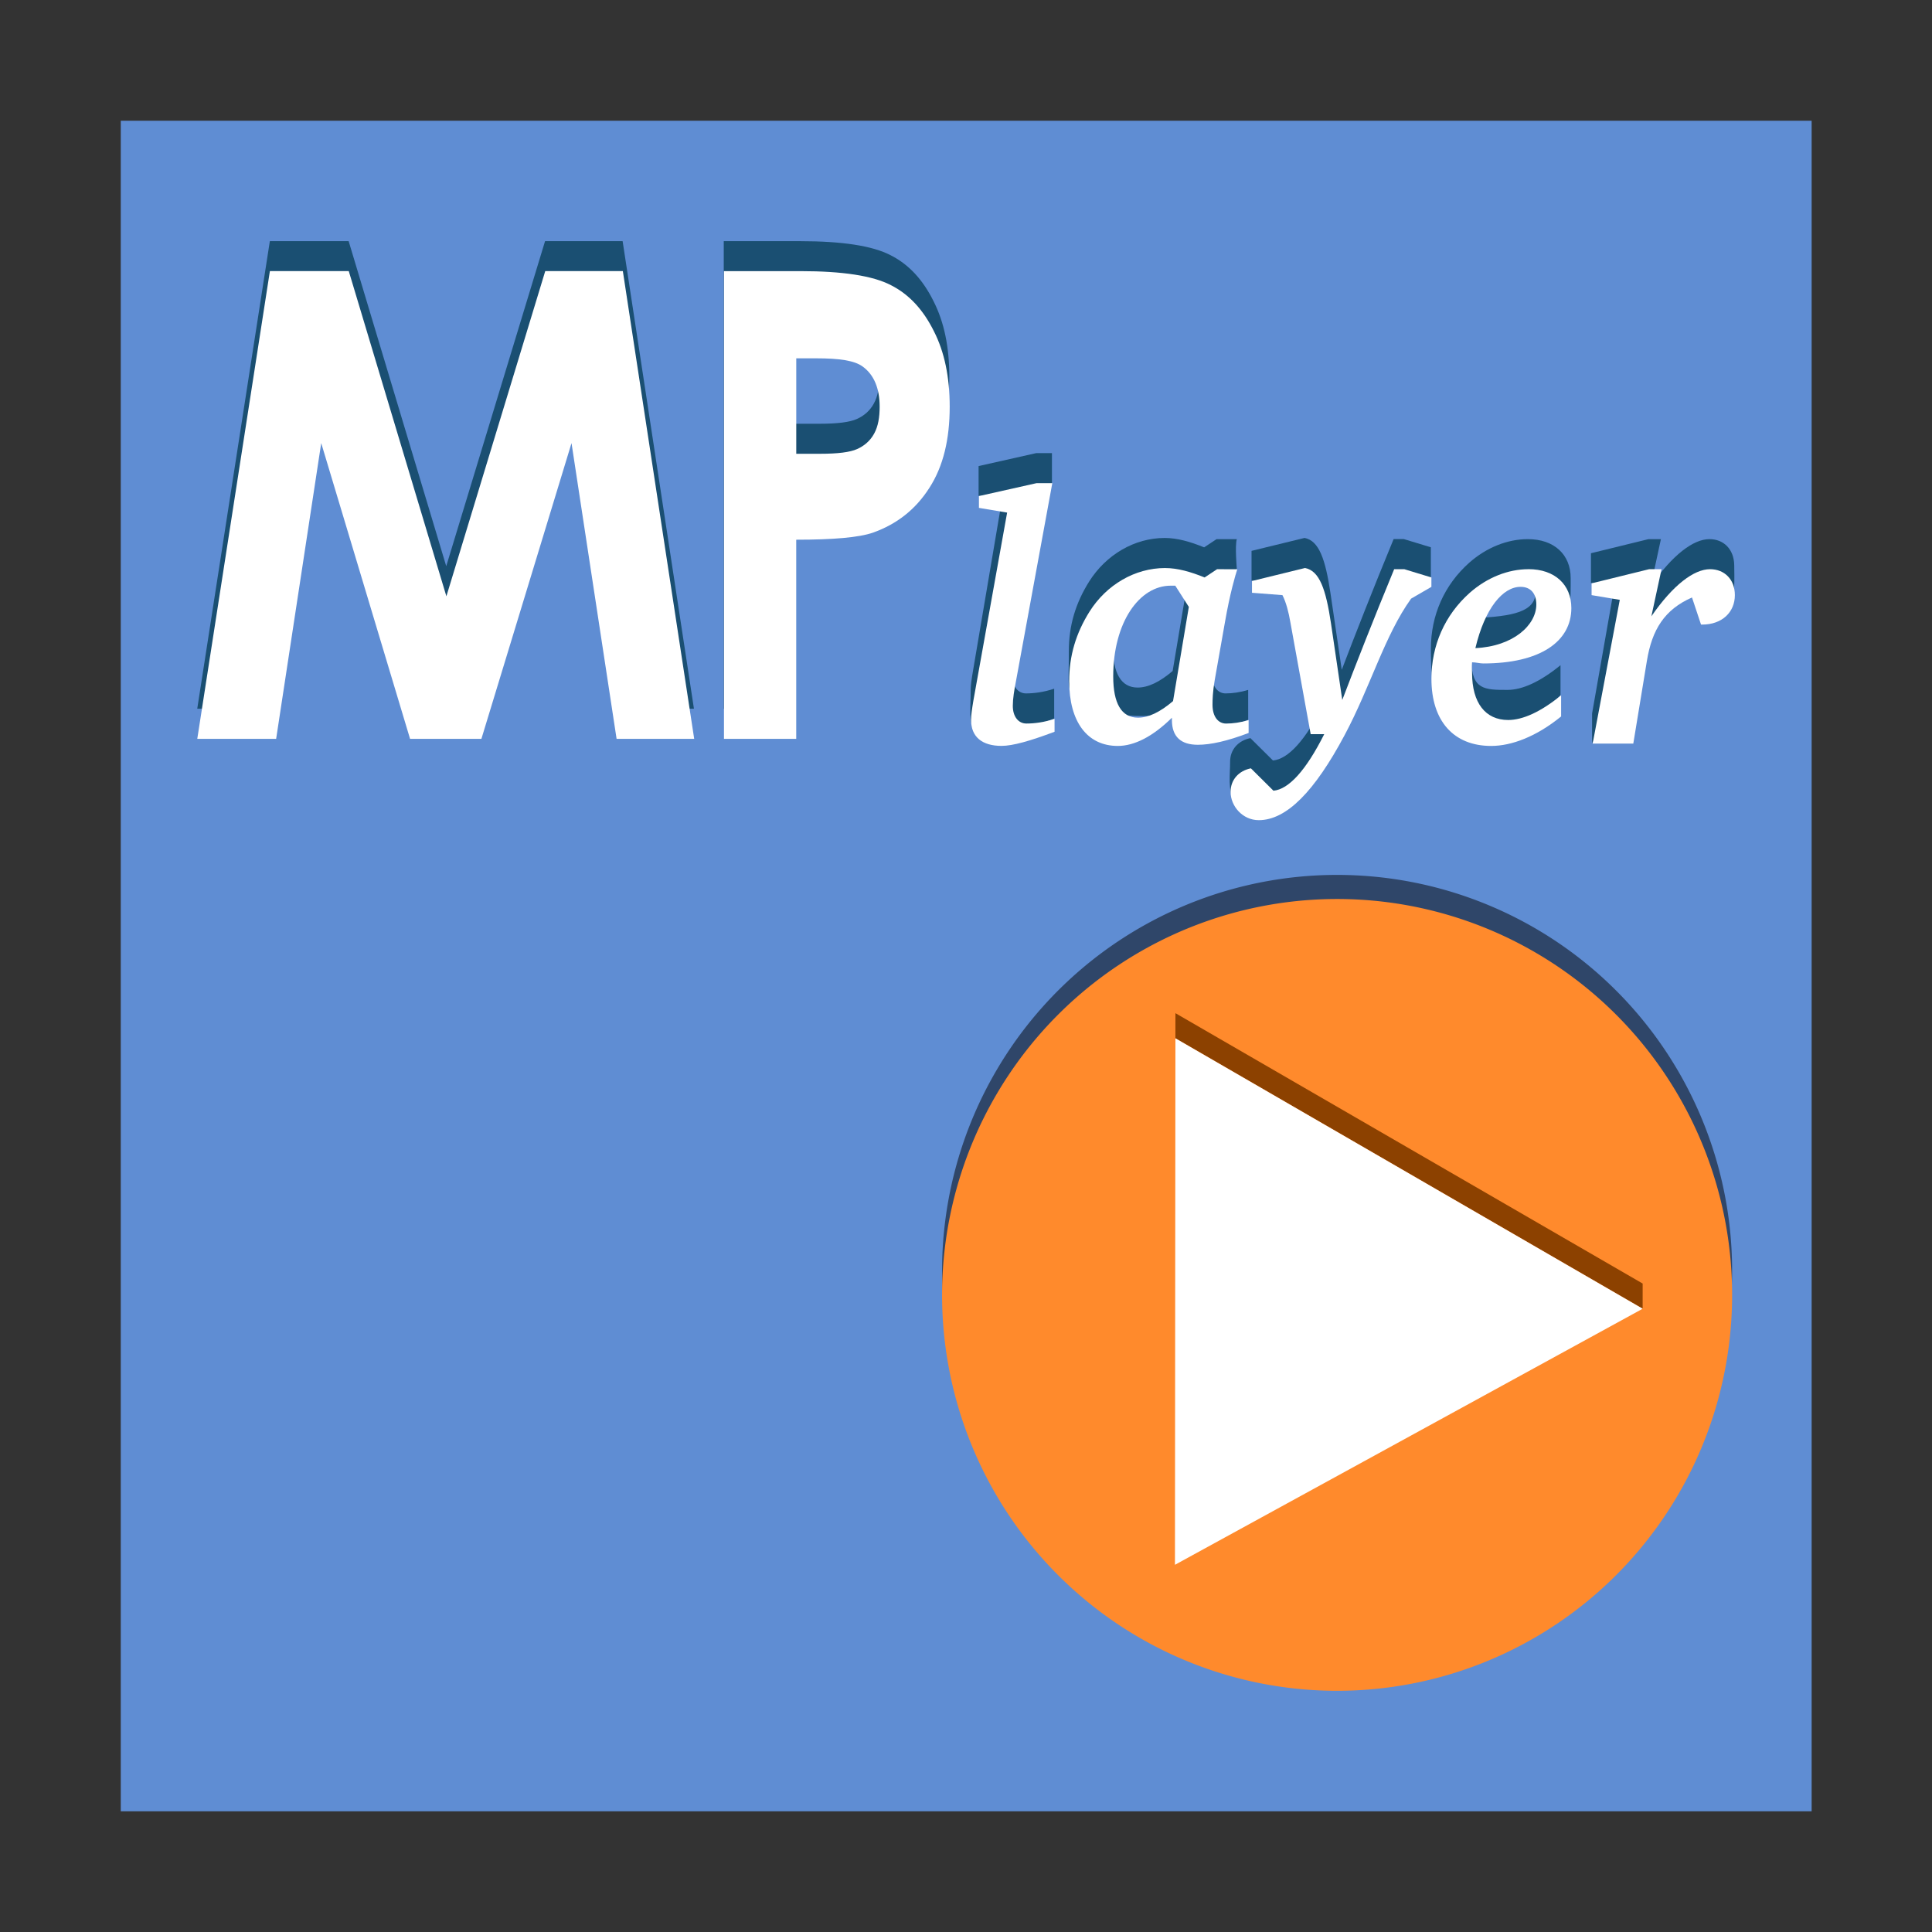 <?xml version="1.0" encoding="UTF-8" standalone="no"?>
<svg
   xmlns:dc="http://purl.org/dc/elements/1.1/"
   xmlns:cc="http://creativecommons.org/ns#"
   xmlns:rdf="http://www.w3.org/1999/02/22-rdf-syntax-ns#"
   xmlns:svg="http://www.w3.org/2000/svg"
   xmlns="http://www.w3.org/2000/svg"
   xmlns:sodipodi="http://sodipodi.sourceforge.net/DTD/sodipodi-0.dtd"
   xmlns:inkscape="http://www.inkscape.org/namespaces/inkscape"
   width="96"
   version="1.0"
   height="96"
   id="svg19997"
   inkscape:version="0.91 r13725"
   sodipodi:docname="gnome-mplayer-dbg.svg">
  <rect width="100%" height="100%" fill="#333333" stroke="none"/>
  <defs
     id="defs20028" />
  <sodipodi:namedview
     pagecolor="#ffffff"
     bordercolor="#666666"
     borderopacity="1"
     objecttolerance="10"
     gridtolerance="10"
     guidetolerance="10"
     inkscape:pageopacity="0"
     inkscape:pageshadow="2"
     inkscape:window-width="640"
     inkscape:window-height="480"
     id="namedview20026"
     showgrid="false"
     inkscape:zoom="3.1666667"
     inkscape:cx="39.976304"
     inkscape:cy="29.501127"
     inkscape:current-layer="svg19997" />
  <g
     id="g27694"
     transform="matrix(1.796,0,0,1.8,4.905,4.802)">
    <rect
       y="0.665"
       x="0.61"
       height="46.669"
       width="46.781"
       id="rect27624"
       style="opacity:1;fill:#5f8dd3;fill-opacity:1;fill-rule:evenodd;stroke:none;stroke-width:1;stroke-linecap:butt;stroke-linejoin:miter;stroke-miterlimit:4;stroke-dasharray:none;stroke-opacity:1" />
    <g
       transform="translate(0,-0.762)"
       id="g27672">
      <g
         style="fill:#1a4f72;fill-rule:evenodd;stroke:none"
         id="g9"
         transform="matrix(0.95,0,0,0.95,0.604,-2.372)">
        <path
           id="path4182"
           d="m 4.348,7.498 2.295,0 2.842,9.445 2.878,-9.445 2.259,0 2.077,13.586 -2.259,0 -1.312,-8.59 -2.623,8.59 -2.077,0 -2.587,-8.59 -1.312,8.59 -2.295,0 z"
           inkscape:connector-curvature="0" />
        <path
           id="path4184"
           d="m 17.567,7.499 0,13.585 2.103,0 0,-5.784 c 1.074,0 1.827,-0.064 2.233,-0.206 0.693,-0.246 1.24,-0.671 1.641,-1.299 0.406,-0.628 0.592,-1.413 0.592,-2.361 -10e-6,-0.855 -0.149,-1.582 -0.46,-2.192 C 23.371,8.628 22.965,8.179 22.428,7.908 21.896,7.631 21.009,7.499 19.8,7.499 l -2.233,0 z m 2.103,2.533 0.59,0 c 0.652,1.3e-5 1.106,0.061 1.347,0.239 0.331,0.24 0.492,0.641 0.492,1.164 -7e-6,0.302 -0.042,0.571 -0.163,0.786 -0.115,0.209 -0.286,0.353 -0.492,0.445 -0.206,0.092 -0.557,0.138 -1.084,0.138 l -0.69,0 0,-2.772 z"
           inkscape:connector-curvature="0" />
        <path
           id="path4186"
           d="m 26.665,13.658 0.46,0 10e-5,0.867 -1.051,4.849 c -0.059,0.298 -0.099,0.547 -0.099,0.753 0,0.319 0.167,0.513 0.394,0.513 0.227,0 0.515,-0.034 0.821,-0.137 l -2e-4,0.867 c -1.017,0.422 -2.063,0.249 -2.389,0.249 -0.089,-0.358 -0.042,-0.588 -0.042,-1.082 0,-0.134 0.026,-0.311 0.066,-0.548 l 0.867,-5.104 -0.703,0.016 -2e-4,-0.867 z"
           inkscape:connector-curvature="0" />
        <path
           id="path4188"
           d="m 30.41,16.123 c -0.878,9e-6 -1.707,0.484 -2.201,1.265 -0.395,0.627 -0.592,1.28 -0.592,2.02 0,1.182 -0.065,0.787 0.179,1.718 0.484,0 2.501,0.445 3.053,-0.1 l 0,0.068 c 0,0.494 0.029,0.163 0.512,0.163 0.375,0 0.547,0.526 1.479,0.149 l -6e-4,-0.868 c -0.237,0.072 -0.46,0.102 -0.657,0.102 -0.227,0 -0.395,-0.197 -0.395,-0.547 0,-0.134 0.006,-0.379 0.065,-0.718 l 0.657,-2.35 c 0,0 -0.059,-0.683 2.09e-4,-0.868 l -0.59,0 -0.362,0.239 c -0.405,-0.165 -0.784,-0.273 -1.149,-0.273 z m 0.163,1.008 0.132,0 0.395,0.122 -0.46,2.736 c -0.375,0.319 -0.713,0.481 -1.019,0.481 -0.484,0 -0.722,-0.418 -0.722,-1.2 0,-1.563 0.756,-2.139 1.674,-2.139 z"
           inkscape:connector-curvature="0" />
        <path
           id="path4190"
           d="m 34.482,16.122 c 0.424,0.082 0.607,0.621 0.755,1.608 l 0.328,2.224 c 0.405,-1.059 0.899,-2.318 1.511,-3.799 l 0.296,0 0.788,0.239 -2e-4,0.97 -0.591,-0.106 c -0.77,1.069 -1.178,2.303 -1.938,3.722 -0.868,1.625 -1.487,2.759 -3.202,2.88 -0.186,-0.489 -0.115,-0.826 -0.115,-1.237 0,-0.35 0.236,-0.612 0.591,-0.684 l 0.657,0.65 c 0.444,-0.041 0.945,-0.584 1.478,-1.643 l -0.394,0 -0.591,-3.251 c -0.049,-0.288 -0.121,-0.076 -0.23,-0.292 l -0.887,-0.038 0,-0.867 z"
           inkscape:connector-curvature="0" />
        <path
           id="path4192"
           d="m 40.984,16.157 c -0.592,3e-6 -1.203,0.242 -1.706,0.685 -0.73,0.648 -1.117,1.532 -1.117,2.499 0,1.224 0.142,1.282 0.42,2.153 0.592,0 2.356,0.331 3.355,-0.806 l -1e-4,-0.868 c -0.592,0.483 -1.117,0.718 -1.542,0.718 -0.661,0 -1.052,6.5e-5 -1.052,-0.874 0,-0.093 -0.01,-0.194 0,-0.307 0.109,-2e-6 0.229,0.036 0.327,0.034 2.62,-0.068 2.563,-0.792 2.563,-2.104 0,-0.679 -0.479,-1.13 -1.249,-1.13 z m -0.23,1.009 c 0.296,0 0.46,0.194 0.46,0.513 0,0.596 -0.668,0.72 -1.774,0.772 0.276,-1.162 0.801,-1.285 1.314,-1.285 z"
           inkscape:connector-curvature="0" />
        <path
           id="path4194"
           d="m 44.499,16.157 0.361,0 -0.296,1.369 c 0.632,-0.915 1.244,-1.369 1.708,-1.369 0.424,0 0.715,0.301 0.723,0.753 0.009,0.552 0.004,0.462 -0.015,0.991 l -0.971,-0.136 -0.096,-0.313 c -0.799,0.35 -1.5,1.068 -1.648,1.984 l -1.41,2.653 5e-4,-0.867 0.67,-3.804 -0.703,0.016 0,-0.867 z"
           inkscape:connector-curvature="0" />
      </g>
      <path
         style="fill:#ffffff;fill-rule:evenodd;stroke:none"
         id="path4162"
         d="m 4.736,5.578 2.182,0 2.701,8.977 2.735,-8.977 2.147,0 1.974,12.912 -2.147,0 -1.247,-8.164 -2.493,8.164 -1.974,0 -2.458,-8.164 -1.247,8.164 -2.182,0 z"
         inkscape:connector-curvature="0" />
      <path
         style="fill:#ffffff;fill-rule:evenodd;stroke:none"
         id="path4160"
         d="m 17.299,5.579 0,12.911 1.999,0 0,-5.497 c 1.021,0 1.736,-0.061 2.123,-0.195 0.658,-0.234 1.178,-0.638 1.56,-1.235 0.386,-0.596 0.563,-1.343 0.563,-2.244 C 23.543,8.506 23.402,7.815 23.106,7.236 22.815,6.652 22.429,6.225 21.919,5.967 21.413,5.704 20.571,5.579 19.421,5.579 l -2.123,0 z m 1.999,2.407 0.56,0 c 0.62,1.14e-5 1.051,0.058 1.28,0.228 0.315,0.228 0.468,0.609 0.468,1.106 -7e-6,0.287 -0.04,0.543 -0.154,0.747 -0.11,0.199 -0.272,0.335 -0.468,0.423 -0.196,0.088 -0.53,0.131 -1.03,0.131 l -0.655,0 0,-2.635 z"
         inkscape:connector-curvature="0" />
      <path
         style="fill:#ffffff;fill-rule:evenodd;stroke:none"
         id="path4156"
         d="m 25.946,11.432 0.437,-4.75e-4 -0.999,5.432 c -0.056,0.283 -0.094,0.52 -0.094,0.716 0,0.303 0.159,0.488 0.375,0.488 0.216,0 0.49,-0.032 0.78,-0.13 l 0,0.357 c -0.675,0.254 -1.158,0.39 -1.467,0.39 -0.535,0 -0.843,-0.246 -0.843,-0.716 0,-0.127 0.025,-0.296 0.062,-0.52 l 0.936,-5.204 -0.78,-0.13 0,-0.326 z"
         inkscape:connector-curvature="0" />
      <path
         style="fill:#ffffff;fill-rule:evenodd;stroke:none"
         id="path4154"
         d="m 29.505,13.775 c -0.835,9e-6 -1.623,0.46 -2.092,1.202 -0.375,0.596 -0.563,1.216 -0.563,1.92 0,1.124 0.5,1.789 1.344,1.789 0.46,0 0.973,-0.261 1.498,-0.779 l 0,0.064 c 0,0.469 0.258,0.683 0.717,0.683 0.356,0 0.815,-0.102 1.405,-0.326 l 0,-0.356 c -0.225,0.068 -0.437,0.096 -0.624,0.096 -0.216,0 -0.375,-0.187 -0.375,-0.52 0,-0.127 0.005,-0.36 0.062,-0.683 l 0.282,-1.593 c 0.141,-0.811 0.286,-1.288 0.342,-1.464 l -0.56,-4.75e-4 -0.344,0.228 c -0.385,-0.156 -0.745,-0.26 -1.092,-0.26 z m 0.154,0.487 0.126,0 0.375,0.586 -0.437,2.6 c -0.356,0.303 -0.678,0.458 -0.969,0.458 -0.46,0 -0.686,-0.398 -0.686,-1.14 0,-1.485 0.719,-2.504 1.591,-2.504 z"
         inkscape:connector-curvature="0" />
      <path
         style="fill:#ffffff;fill-rule:evenodd;stroke:none"
         id="path4152"
         d="m 33.375,13.774 c 0.403,0.078 0.577,0.591 0.718,1.529 l 0.312,2.114 c 0.385,-1.007 0.854,-2.203 1.436,-3.61 l 0.281,0 0.749,0.228 0,0.26 -0.562,0.325 c -0.732,1.016 -1.12,2.424 -1.842,3.773 -0.825,1.544 -1.603,2.342 -2.372,2.342 -0.45,0 -0.78,-0.39 -0.78,-0.781 0,-0.332 0.224,-0.582 0.562,-0.65 l 0.624,0.618 c 0.422,-0.039 0.898,-0.555 1.405,-1.561 l -0.375,0 -0.562,-3.09 c -0.047,-0.274 -0.115,-0.543 -0.219,-0.748 l -0.843,-0.065 0,-0.325 z"
         inkscape:connector-curvature="0" />
      <path
         style="fill:#ffffff;fill-rule:evenodd;stroke:none"
         id="path4150"
         d="m 39.555,13.807 c -0.563,2e-6 -1.143,0.23 -1.622,0.651 -0.694,0.616 -1.061,1.456 -1.061,2.375 0,1.163 0.612,1.853 1.653,1.853 0.563,0 1.25,-0.257 1.935,-0.814 l 0,-0.584 c -0.563,0.459 -1.062,0.682 -1.465,0.682 -0.628,0 -0.999,-0.471 -0.999,-1.301 0,-0.088 -0.009,-0.184 0,-0.292 0.103,-1e-6 0.217,0.032 0.311,0.032 1.566,0 2.436,-0.6 2.436,-1.529 0,-0.645 -0.456,-1.074 -1.187,-1.074 z m -0.218,0.487 c 0.281,0 0.437,0.184 0.437,0.487 0,0.567 -0.635,1.156 -1.686,1.205 0.263,-1.104 0.761,-1.692 1.249,-1.692 z"
         inkscape:connector-curvature="0" />
      <path
         style="fill:#ffffff;fill-rule:evenodd;stroke:none"
         id="path4148"
         d="m 42.895,13.807 0.343,0 -0.281,1.301 c 0.6,-0.87 1.182,-1.301 1.623,-1.301 0.403,0 0.687,0.286 0.687,0.716 0,0.469 -0.352,0.813 -0.905,0.813 l -0.031,0 -0.25,-0.748 c -0.76,0.332 -1.108,0.887 -1.249,1.756 l -0.375,2.277 -1.124,0 0.75,-3.968 -0.78,-0.13 0,-0.325 z"
         inkscape:connector-curvature="0" />
      <g
         id="g27666"
         transform="translate(1.786,1.524)">
        <path
           style="color:#000000;opacity:0.5;stroke:none;stroke-width:6"
           id="path4189"
           d="m 32.798,20.727 a 10.929,10.929 0 0 0 -11.251,10.924 l 0,0.027 A 10.929,10.929 0 1 0 32.798,20.727 Z"
           inkscape:connector-curvature="0" />
        <path
           inkscape:connector-curvature="0"
           d="M 32.798,21.392 A 10.929,10.929 0 0 0 21.547,32.316 l 0,0.027 A 10.929,10.929 0 1 0 32.798,21.392 Z"
           id="path4171"
           style="color:#000000;fill:#ff8a2c;stroke:none;stroke-width:6" />
        <path
           inkscape:connector-curvature="0"
           d="m 28.003,24.539 12.927,7.464 -3.8e-4,0.694 -12.927,-7.465 5.7e-4,-0.694 -9.5e-5,-9.5e-5 z"
           id="path4169"
           style="color:#000000;fill:#8c4100;stroke:none;stroke-width:6" />
        <path
           inkscape:connector-curvature="0"
           d="m 28.003,25.233 12.927,7.465 -12.94,7.069 0.013,-14.534 z"
           id="path5443"
           style="color:#000000;fill:#ffffff;stroke:none;stroke-width:6" />
      </g>
    </g>
  </g>
</svg>
